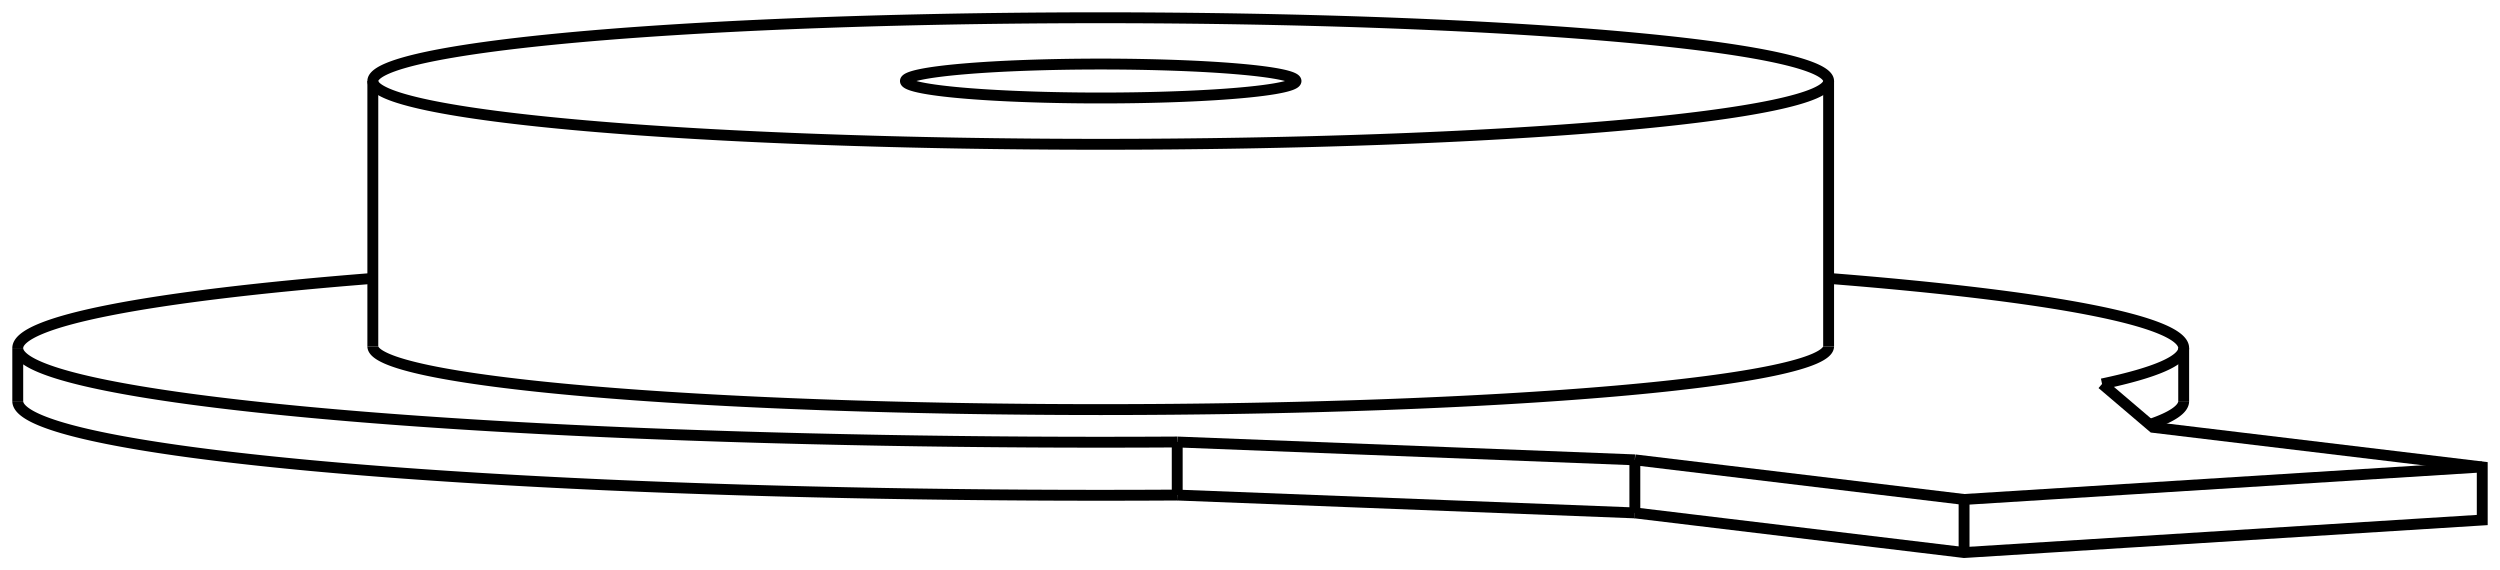 <svg version="1.1" xmlns="http://www.w3.org/2000/svg" viewBox="-75.757 -15.236 140.817 32.122" fill="none" stroke="black" stroke-width="0.6%" vector-effect="non-scaling-stroke">
    <path d="M -37.758 -13.561 A 41 3.564 0 0 1 27.243 -10.672 A 41 3.564 0 0 1 -54.757 -10.672 A 41 3.564 0 0 1 -37.758 -13.561 Z" />
    <path d="M -54.757 4.271 A 41 3.564 180 0 0 27.243 4.271" />
    <path d="M -7.318 -9.897 A 11 0.956 180 0 0 -2.757 -10.672 A 11 0.956 180 0 0 -24.757 -10.672 A 11 0.956 180 0 0 -7.318 -9.897 Z" />
    <path d="M 16.329 13.654 L 34.873 15.887 L 64.06 14.055 L 64.06 11.066 L 45.516 8.834 L 42.645 6.39" />
    <path d="M 34.873 15.887 L 34.873 12.898 L 64.06 11.066" />
    <path d="M 16.329 10.666 L 34.873 12.898" />
    <path d="M 16.329 10.666 L 16.329 13.654" />
    <path d="M -9.448 12.649 A 61 5.302 0 0 1 -74.757 7.36" />
    <path d="M 47.243 7.36 A 61 5.302 0 0 1 45.331 8.677" />
    <path d="M -9.448 12.649 L 16.329 13.654" />
    <path d="M -9.448 9.66 A 61 5.302 0 0 1 -74.757 4.371 L -74.757 7.36" />
    <path d="M -74.757 4.371 A 61 5.302 0 0 1 -54.757 0.445" />
    <path d="M 27.243 0.445 A 61 5.302 0 0 1 47.243 4.371 L 47.243 7.36" />
    <path d="M 47.243 4.371 A 61 5.302 0 0 1 42.645 6.39" />
    <path d="M -9.448 9.66 L 16.329 10.666" />
    <path d="M -9.448 9.66 L -9.448 12.649" />
    <path d="M -54.757 -10.672 L -54.757 4.271" />
    <path d="M 27.243 -10.672 L 27.243 4.271" />
</svg>